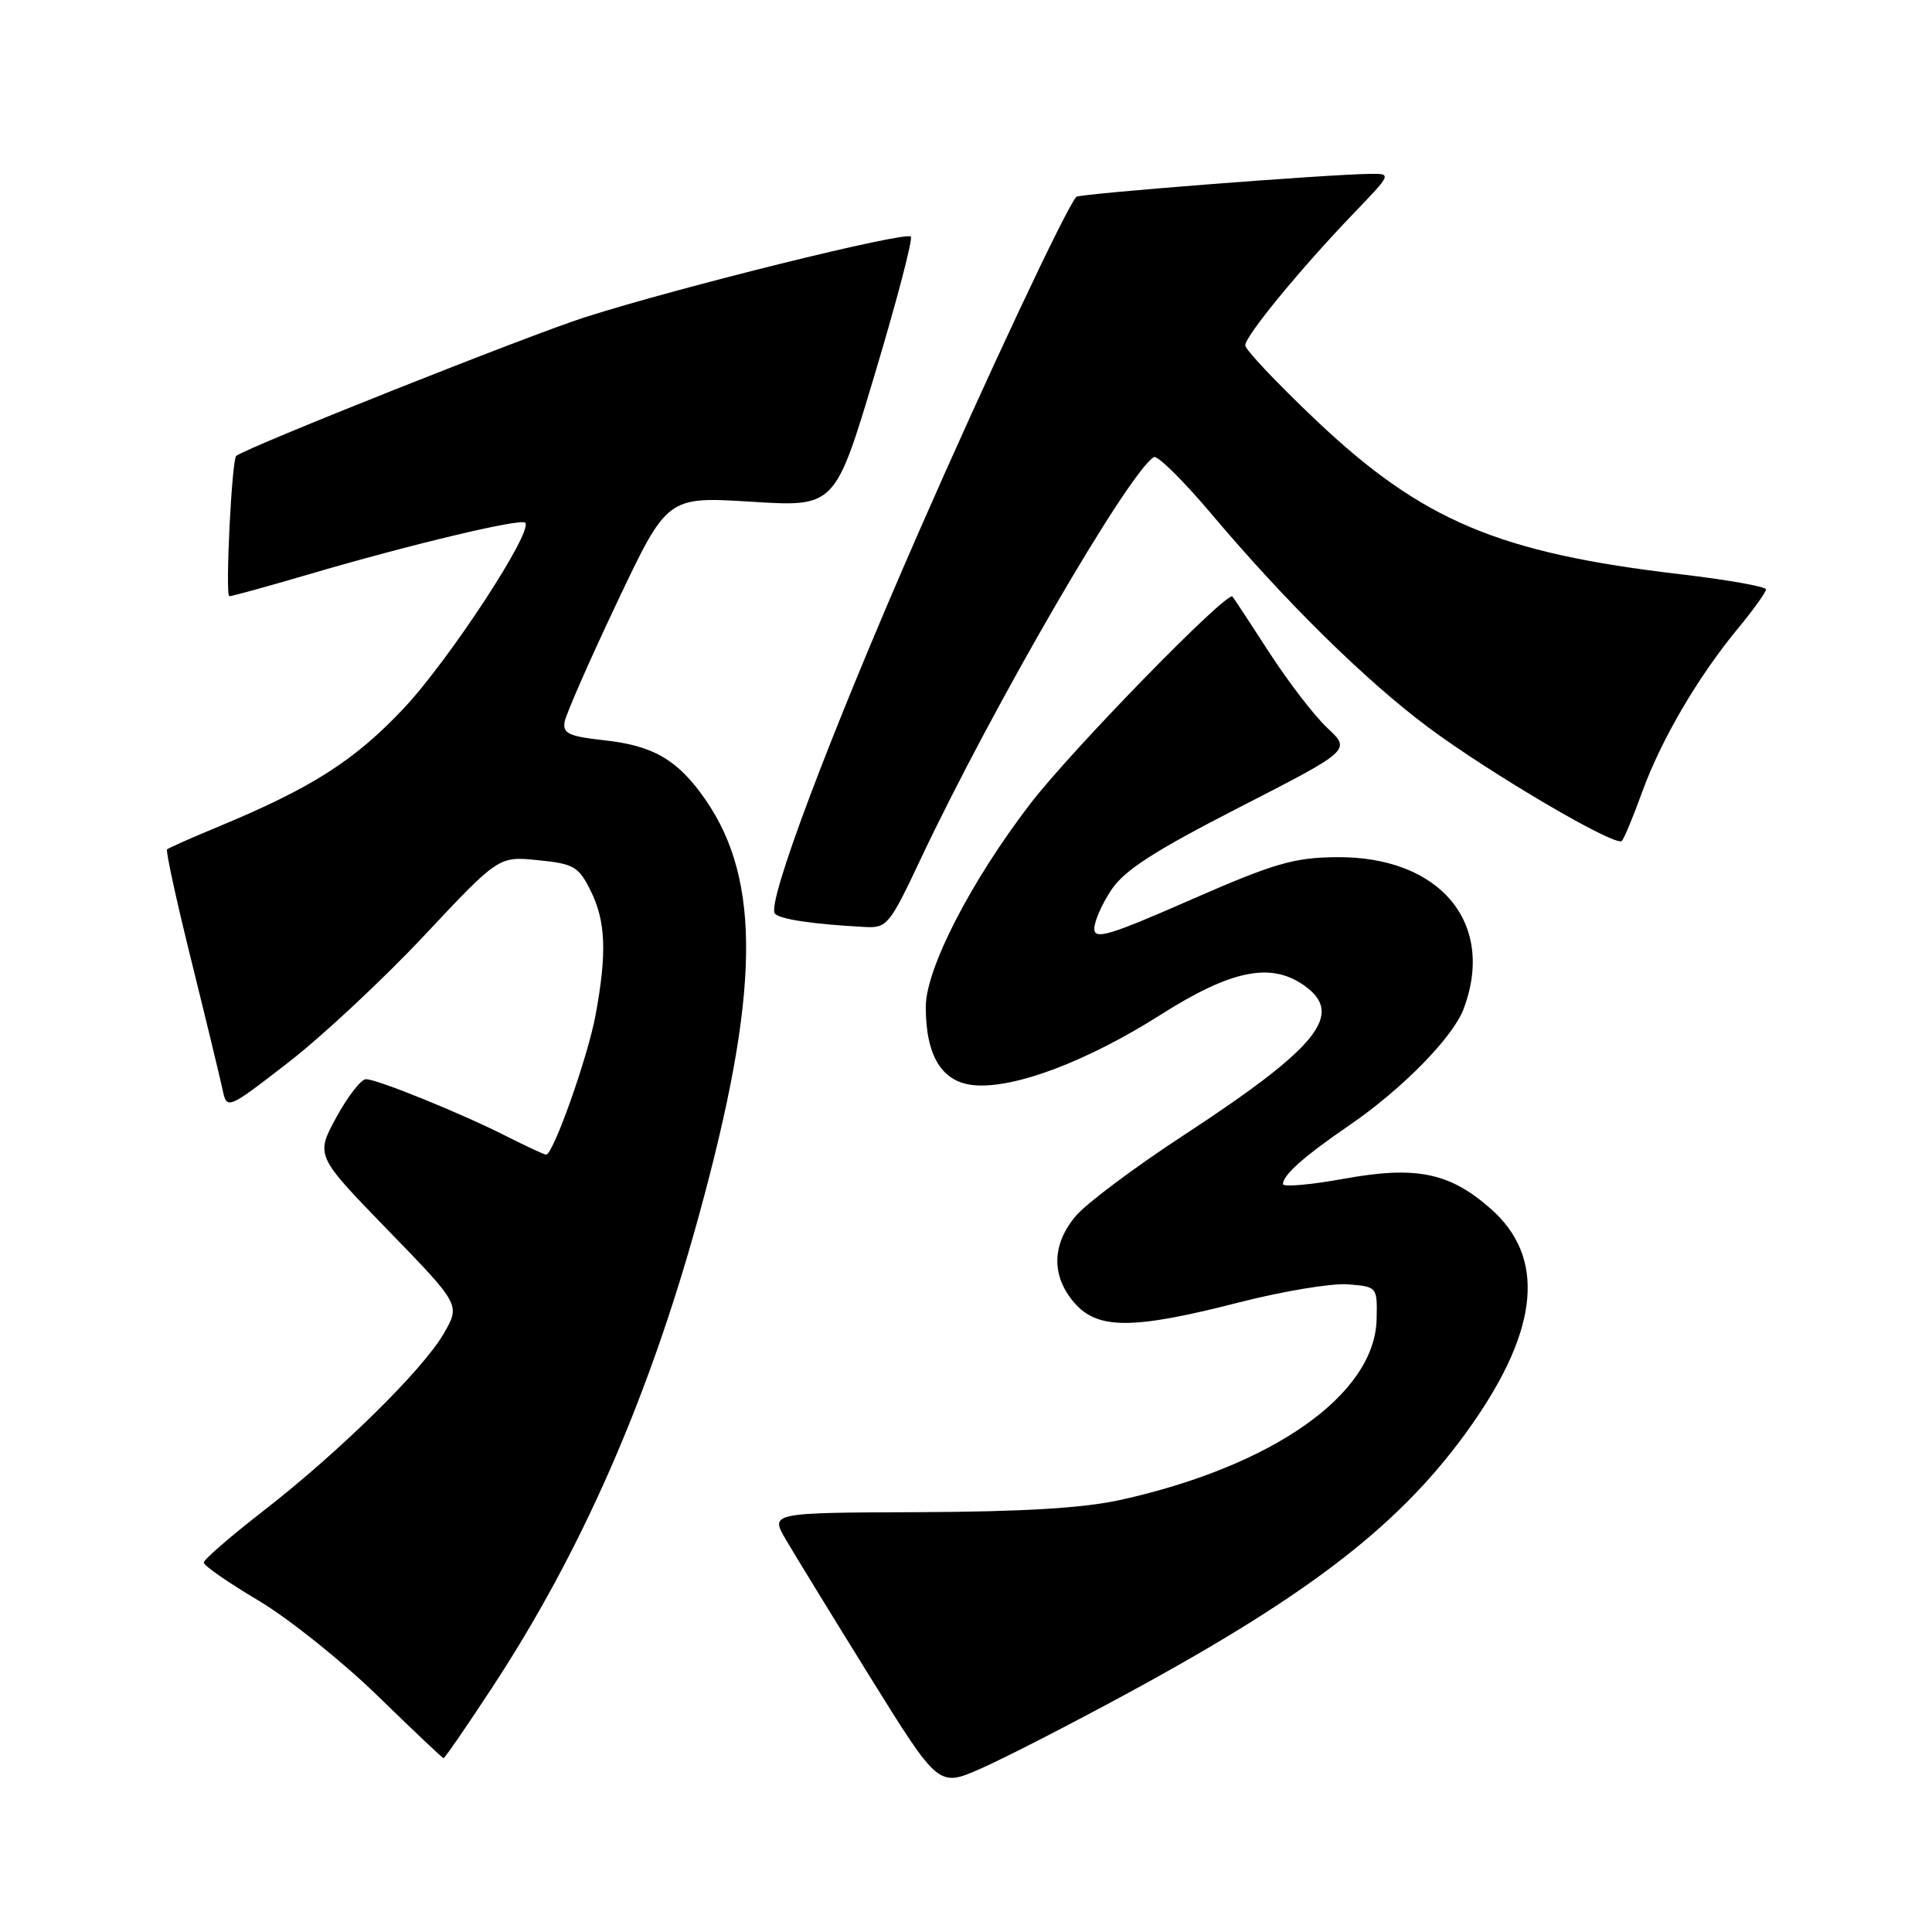 <?xml version="1.0" encoding="UTF-8" standalone="no"?>
<!DOCTYPE svg PUBLIC "-//W3C//DTD SVG 1.1//EN" "http://www.w3.org/Graphics/SVG/1.1/DTD/svg11.dtd" >
<svg xmlns="http://www.w3.org/2000/svg" xmlns:xlink="http://www.w3.org/1999/xlink" version="1.1" viewBox="0 0 256 256">
 <g >
 <path fill="currentColor"
d=" M 149.50 224.32 C 173.96 211.05 185.95 201.69 194.98 188.83 C 203.99 176.01 204.82 166.56 197.50 160.14 C 192.06 155.36 187.64 154.46 178.08 156.19 C 173.63 157.00 170.00 157.31 170.00 156.90 C 170.00 155.69 172.80 153.21 178.86 149.06 C 185.80 144.30 192.53 137.44 193.94 133.68 C 198.23 122.28 190.76 113.41 177.00 113.58 C 171.39 113.64 168.76 114.42 157.75 119.24 C 147.00 123.96 145.00 124.56 145.00 123.06 C 145.00 122.09 146.02 119.77 147.27 117.90 C 149.01 115.29 152.98 112.74 164.28 106.95 C 179.02 99.39 179.02 99.39 175.87 96.45 C 174.15 94.83 170.70 90.35 168.21 86.50 C 165.72 82.65 163.52 79.30 163.31 79.05 C 162.62 78.23 141.98 99.39 136.52 106.50 C 128.64 116.77 122.67 128.38 122.67 133.41 C 122.67 139.97 124.83 143.44 129.13 143.80 C 134.49 144.25 144.08 140.62 153.79 134.46 C 163.12 128.54 168.36 127.46 172.78 130.56 C 178.22 134.37 174.71 138.73 156.79 150.46 C 150.35 154.67 143.94 159.47 142.54 161.13 C 139.36 164.91 139.29 169.06 142.34 172.61 C 145.42 176.19 150.08 176.19 164.12 172.59 C 169.96 171.09 176.49 170.01 178.62 170.18 C 182.49 170.50 182.50 170.51 182.41 174.77 C 182.21 184.73 168.74 194.25 148.50 198.74 C 143.57 199.83 135.68 200.31 121.78 200.37 C 102.06 200.44 102.06 200.44 104.11 203.97 C 105.24 205.91 110.26 214.10 115.26 222.16 C 124.36 236.81 124.36 236.81 129.93 234.36 C 132.99 233.02 141.80 228.50 149.50 224.32 Z  M 65.12 223.75 C 77.01 205.69 85.95 185.30 92.59 161.14 C 100.68 131.68 100.92 116.70 93.47 105.95 C 89.82 100.69 86.60 98.80 80.05 98.09 C 75.40 97.58 74.55 97.18 74.81 95.66 C 74.99 94.65 78.11 87.52 81.77 79.81 C 88.41 65.79 88.41 65.79 99.53 66.48 C 110.65 67.18 110.65 67.18 115.93 49.53 C 118.84 39.83 120.98 31.65 120.69 31.35 C 119.97 30.63 89.96 38.06 77.50 42.04 C 70.09 44.41 32.81 59.23 31.30 60.41 C 30.71 60.87 29.82 79.00 30.39 79.00 C 30.76 79.00 35.44 77.71 40.78 76.14 C 54.36 72.15 68.99 68.66 69.59 69.26 C 70.71 70.37 59.47 87.53 53.45 93.91 C 46.96 100.79 41.32 104.39 29.00 109.51 C 25.42 110.99 22.34 112.36 22.14 112.55 C 21.94 112.74 23.38 119.33 25.33 127.19 C 27.28 135.06 29.14 142.76 29.47 144.29 C 30.06 147.08 30.06 147.08 38.19 140.79 C 42.67 137.33 50.77 129.76 56.20 123.98 C 66.08 113.45 66.08 113.45 71.29 113.98 C 76.03 114.45 76.66 114.81 78.25 118.00 C 80.27 122.05 80.44 126.26 78.91 134.53 C 77.89 140.07 73.30 153.00 72.36 153.00 C 72.13 153.00 69.81 151.92 67.21 150.61 C 61.13 147.52 49.99 143.00 48.49 143.00 C 47.84 143.00 46.08 145.28 44.56 148.06 C 41.81 153.12 41.81 153.12 51.40 163.00 C 61.00 172.89 61.00 172.89 58.81 176.69 C 56.03 181.52 44.92 192.43 34.81 200.27 C 30.52 203.60 27.00 206.65 27.00 207.05 C 27.00 207.45 30.25 209.71 34.23 212.07 C 38.21 214.43 45.30 220.10 49.98 224.65 C 54.67 229.21 58.62 232.96 58.77 232.97 C 58.92 232.99 61.78 228.84 65.12 223.75 Z  M 122.03 113.75 C 131.53 93.63 149.50 62.67 152.89 60.57 C 153.35 60.28 156.78 63.67 160.52 68.10 C 170.37 79.77 180.87 90.11 189.20 96.34 C 197.40 102.46 214.08 112.26 214.90 111.43 C 215.20 111.13 216.41 108.22 217.59 104.96 C 220.10 98.04 224.96 89.73 230.25 83.32 C 232.31 80.83 234.00 78.48 234.00 78.10 C 234.00 77.73 228.94 76.83 222.75 76.10 C 198.59 73.28 188.47 69.01 174.43 55.73 C 169.25 50.82 165.00 46.33 165.00 45.76 C 165.00 44.52 172.35 35.57 179.39 28.25 C 184.43 23.00 184.43 23.00 181.47 23.04 C 175.61 23.12 142.99 25.67 142.62 26.08 C 141.28 27.53 130.70 50.04 121.74 70.50 C 109.92 97.48 101.48 119.89 102.69 121.08 C 103.46 121.83 107.75 122.46 114.58 122.83 C 117.53 122.99 117.86 122.60 122.03 113.75 Z "/>
</g>
</svg>
